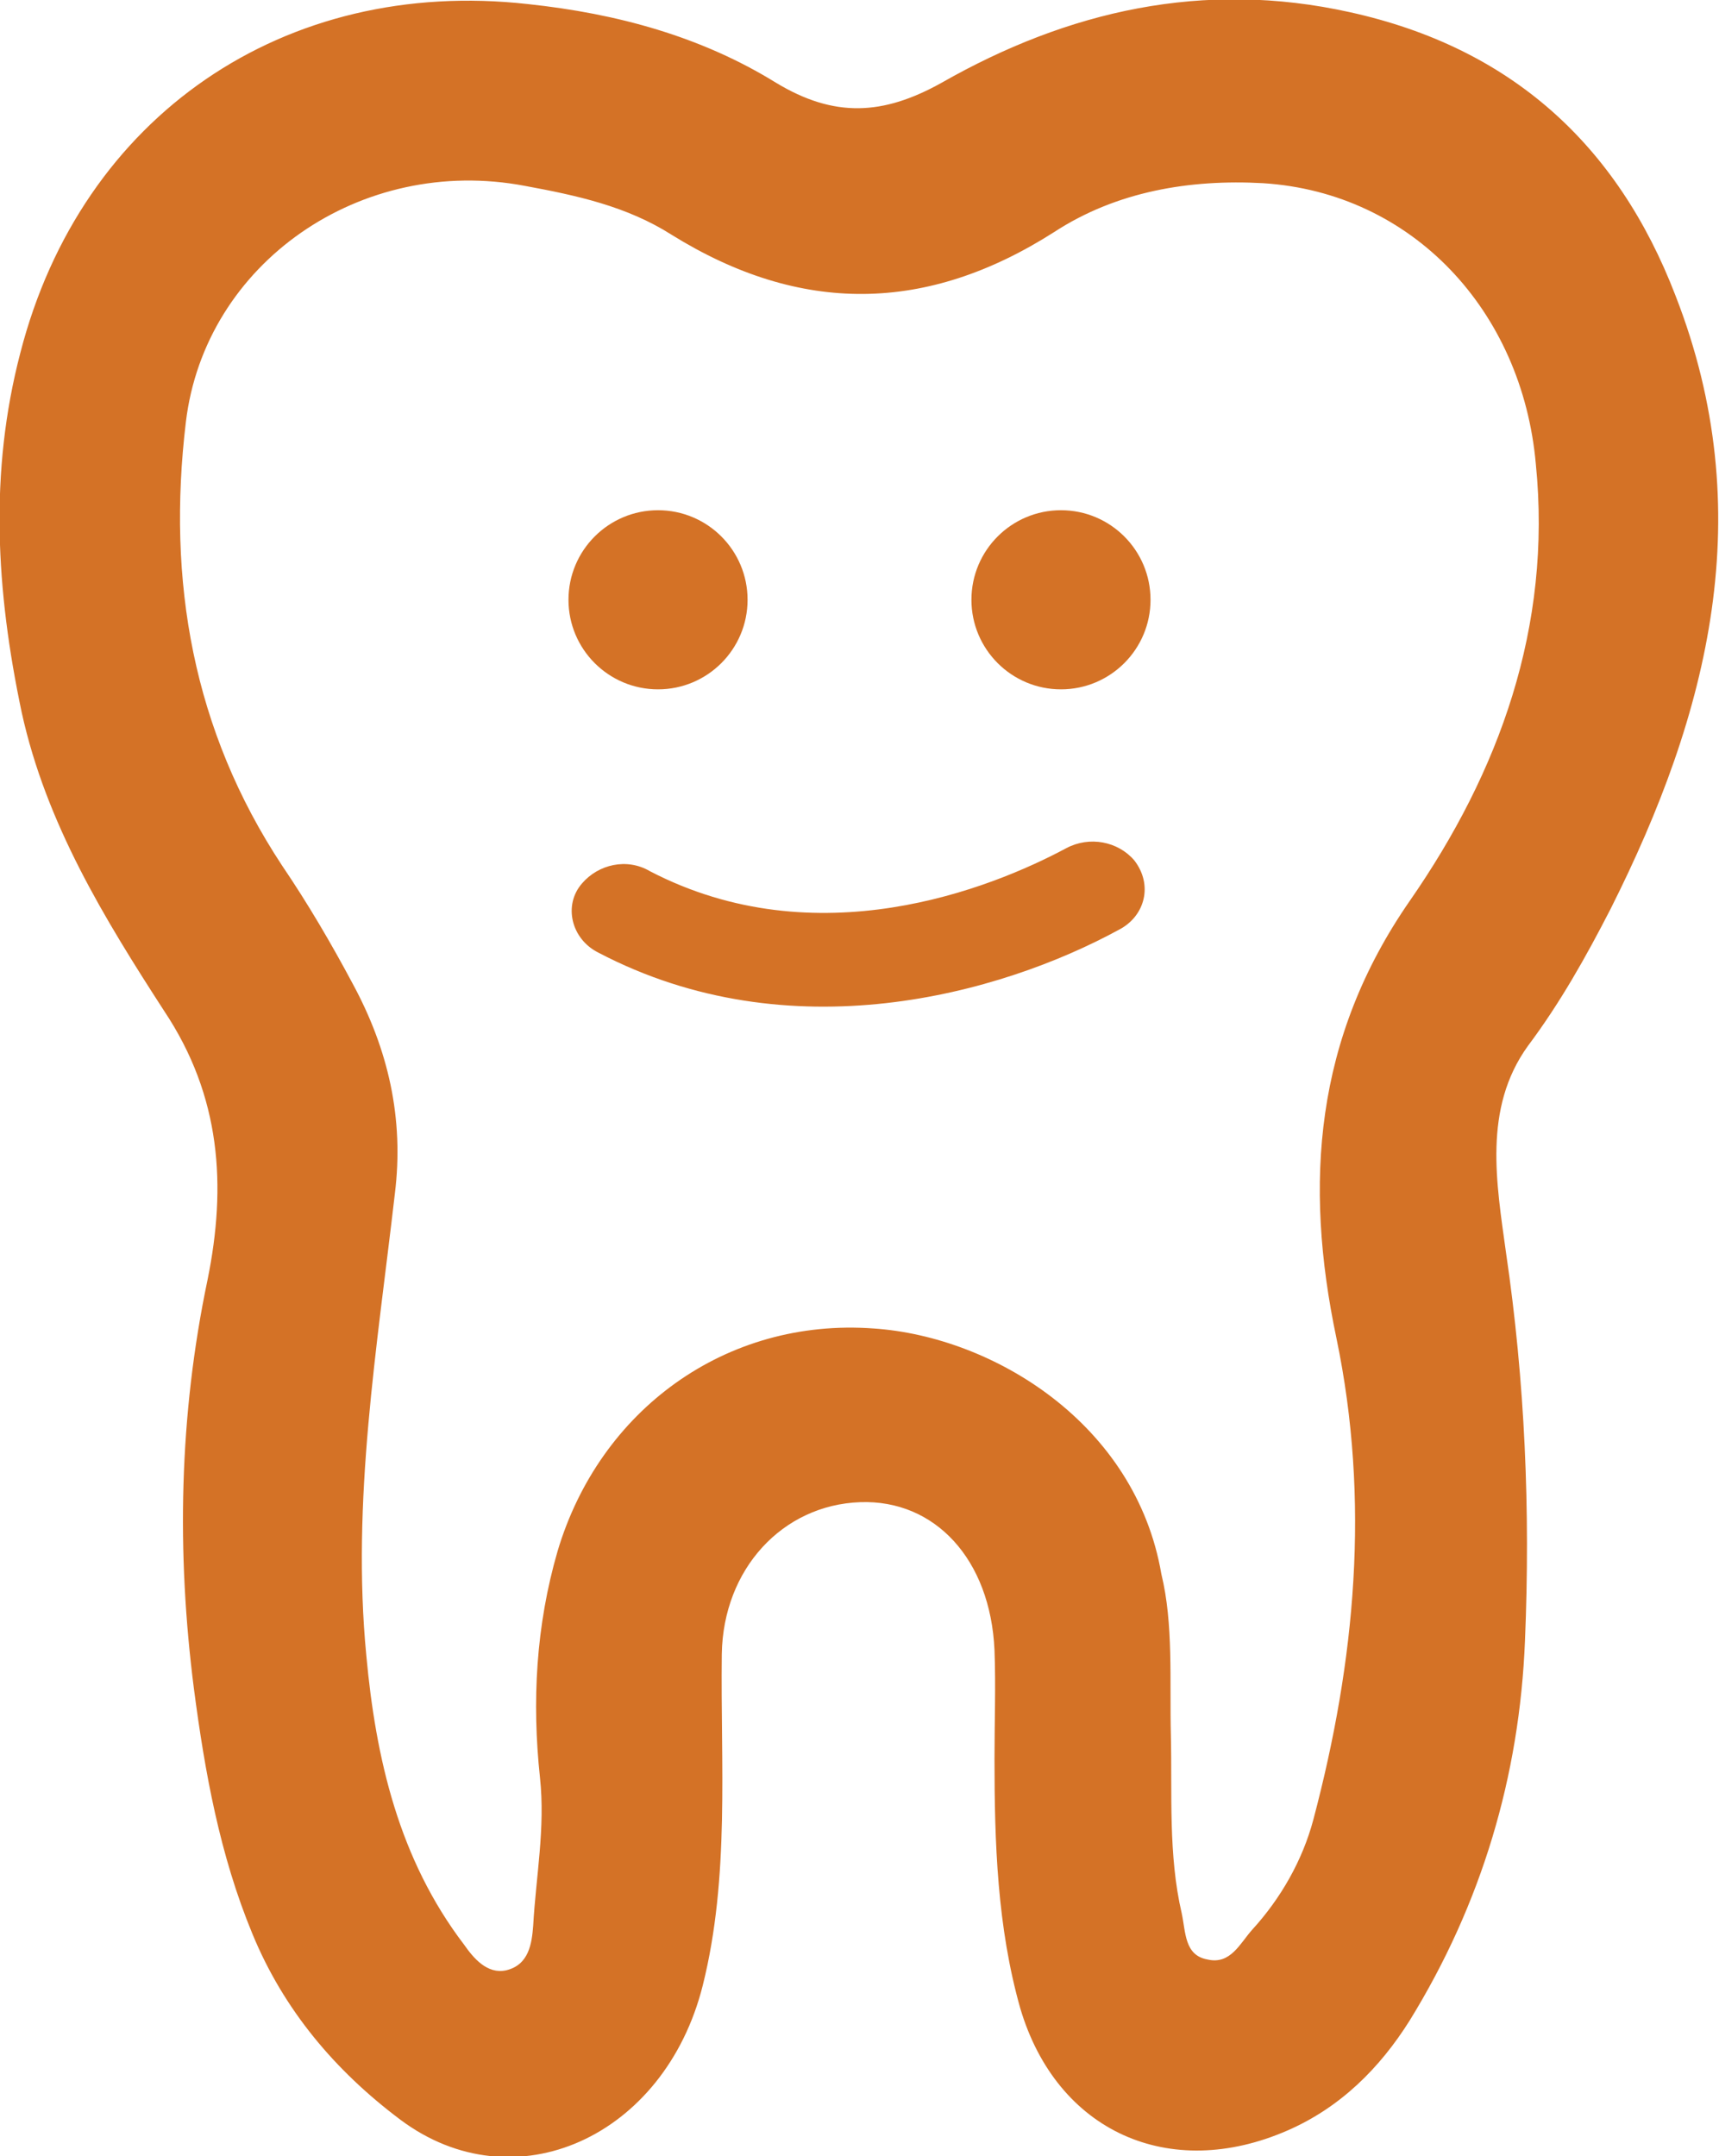 <?xml version="1.0" encoding="utf-8"?>
<!-- Generator: Adobe Illustrator 22.0.1, SVG Export Plug-In . SVG Version: 6.00 Build 0)  -->
<svg version="1.1" id="Слой_1" xmlns="http://www.w3.org/2000/svg" xmlns:xlink="http://www.w3.org/1999/xlink" x="0px" y="0px"
	 viewBox="0 0 126.7 158.9" style="enable-background:new 0 0 126.7 158.9;" xml:space="preserve">
<style type="text/css">
	.st0{fill:#D47226;}
	.st1{fill:#E8E8E8;}
</style>
<g>
	<path class="st0" d="M73.3,129.6c0-2.7,0.1-5.4,0-8c-0.3-6.7-4.4-11.1-9.9-10.9c-5.7,0.2-10.1,4.9-10.2,11.2
		c-0.1,8.1,0.6,16.4-1.4,24.4c-2.8,11.2-13.9,16.2-22.3,9.9c-4.8-3.6-8.6-8.1-10.9-13.7c-2.4-5.8-3.5-11.9-4.3-18
		c-1.3-10.1-1.1-20.2,1-30.2c1.4-6.9,1-13.5-3.2-19.8c-4.4-6.8-8.7-13.8-10.5-22c-1.9-9-2.4-17.7-0.1-26.5C6,8.5,21-1.7,38.9,0.3
		C45.5,1,51.7,2.7,57.2,6.1c4.3,2.6,7.9,2.4,12.2,0c9.3-5.3,19.3-7.6,30.1-5.2c11.8,2.6,19.7,9.7,24,20.9
		c6.2,15.9,2.5,30.7-4.8,45.2c-1.8,3.5-3.7,6.9-6.1,10.1c-3.3,4.6-2.3,10.1-1.6,15.2c1.4,9.5,1.8,19,1.4,28.6
		c-0.4,10-3.2,19.4-8.5,28c-2.2,3.5-5.1,6.4-9,8.1c-8.7,3.8-17,0.1-19.7-9C73.5,142,73.3,135.8,73.3,129.6z M86.3,127.9
		c0.1,4.3-0.2,8.8,0.8,13.1c0.3,1.4,0.2,3.1,1.9,3.4c1.7,0.4,2.4-1.2,3.3-2.2c2.1-2.3,3.7-5.1,4.5-8.1c3.1-11.7,4.2-23.5,1.7-35.5
		c-2.4-11.4-1.6-22.1,5.4-32.2c6.6-9.5,10.5-20.2,9.3-32.2c-1-11.3-9.1-20-20.1-20.7c-5.4-0.3-10.8,0.6-15.4,3.6
		c-9.4,6-18.7,6.1-28.2,0.2c-3.3-2.1-7-2.9-10.8-3.6c-12.1-2.3-23.6,5.7-25,17.4s0.5,22.7,7.1,32.7c1.9,2.8,3.6,5.7,5.2,8.7
		c2.6,4.8,3.8,9.9,3.1,15.5c-1.3,11.3-3.2,22.6-2.1,34c0.7,7.6,2.4,15,7.2,21.3c0.7,1,1.7,2.2,3.1,1.9c1.7-0.4,1.9-2,2-3.3
		c0.2-3.6,0.9-7.2,0.5-10.9c-0.6-5.6-0.3-11.2,1.3-16.7c3.1-10.4,12.4-17.2,23.3-16.4c8.8,0.6,19.3,7,21.2,18.1
		C86.5,119.7,86.2,123.8,86.3,127.9z"/>
	<path class="st0" d="M82.5,68.5c-8.8,4.8-24.3,9.1-38.4,1.7c-2-1-2.6-3.5-1.2-5.1l0,0c1.2-1.4,3.3-1.9,5-0.9
		c12.3,6.4,25.1,1.3,30.7-1.7c1.7-0.9,3.8-0.5,5,0.9l0,0C85,65.2,84.4,67.5,82.5,68.5z"/>
	<circle class="st0" cx="48.5" cy="44.2" r="6.6"/>
	<circle class="st0" cx="78.2" cy="44.2" r="6.6"/>
</g>
</svg>
